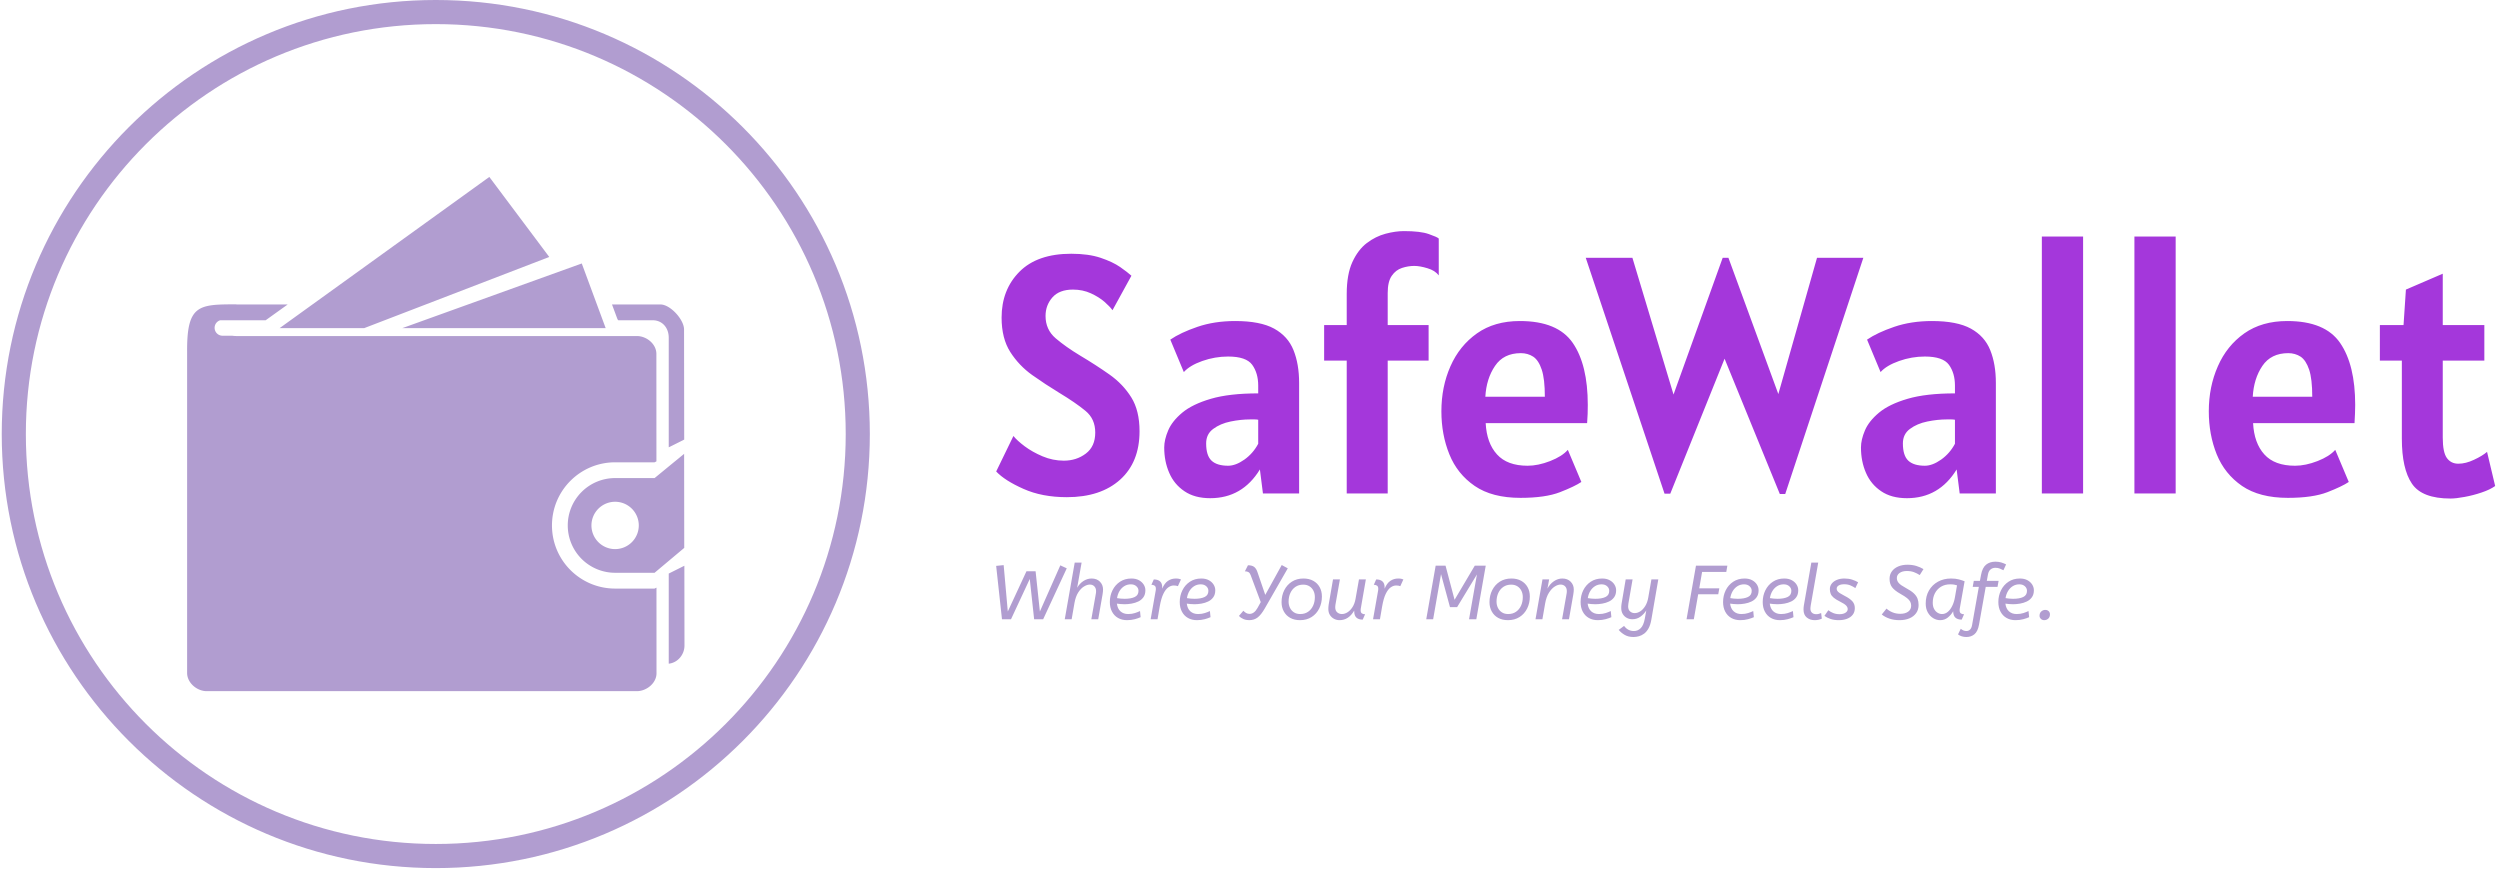 <svg xmlns="http://www.w3.org/2000/svg" version="1.1" xmlns:xlink="http://www.w3.org/1999/xlink" xmlns:svgjs="http://svgjs.dev/svgjs" width="1500" height="522" viewBox="0 0 1500 522"><g transform="matrix(1,0,0,1,-0.909,-0.569)"><svg viewBox="0 0 396 138" data-background-color="#35185a" preserveAspectRatio="xMidYMid meet" height="522" width="1500" xmlns="http://www.w3.org/2000/svg" xmlns:xlink="http://www.w3.org/1999/xlink"><g id="tight-bounds" transform="matrix(1,0,0,1,0.24,0.15)"><svg viewBox="0 0 395.52 137.699" height="137.699" width="395.52"><g><svg viewBox="0 0 395.52 137.699" height="137.699" width="395.52"><g><svg viewBox="0 0 657.87 229.035" height="137.699" width="395.52"><g transform="matrix(1,0,0,1,262.35,60.972)"><svg viewBox="0 0 395.52 107.092" height="107.092" width="395.52"><g id="textblocktransform"><svg viewBox="0 0 395.52 107.092" height="107.092" width="395.52" id="textblock"><g><svg viewBox="0 0 395.52 70.558" height="70.558" width="395.52"><g transform="matrix(1,0,0,1,0,0)"><svg width="395.52" viewBox="2.25 -38.8 221.68 39.55" height="70.558" data-palette-color="#a437db"><path d="M12.7 0.55L12.7 0.55Q9.03 0.55 6.28-0.68 3.53-1.9 2.25-3.25L2.25-3.25 4.8-8.5Q5.33-7.83 6.46-6.98 7.6-6.13 9.11-5.49 10.63-4.85 12.25-4.85L12.25-4.85Q14.13-4.85 15.51-5.9 16.9-6.95 16.9-9L16.9-9Q16.9-11.03 15.46-12.21 14.03-13.4 11.55-14.9L11.55-14.9Q9.53-16.13 7.58-17.51 5.63-18.9 4.34-20.91 3.05-22.93 3.05-26L3.05-26Q3.05-30.13 5.69-32.79 8.33-35.45 13.35-35.45L13.35-35.45Q15.9-35.45 17.69-34.85 19.48-34.25 20.59-33.48 21.7-32.7 22.25-32.2L22.25-32.2 19.45-27.1Q19.1-27.6 18.28-28.33 17.45-29.05 16.25-29.6 15.05-30.15 13.6-30.15L13.6-30.15Q11.58-30.15 10.56-28.99 9.55-27.83 9.55-26.25L9.55-26.25Q9.55-24.23 11.04-22.95 12.53-21.68 14.65-20.4L14.65-20.4Q17-19 19-17.59 21-16.18 22.23-14.21 23.45-12.25 23.45-9.2L23.45-9.2Q23.45-4.63 20.58-2.04 17.7 0.55 12.7 0.55ZM33.9 0.7L33.9 0.7Q31.6 0.7 30.09-0.33 28.57-1.35 27.84-3.05 27.1-4.75 27.1-6.8L27.1-6.8Q27.1-7.95 27.69-9.33 28.27-10.7 29.77-11.95 31.27-13.2 34-14 36.72-14.8 41-14.8L41-14.8 41-15.95Q41-17.8 40.11-19.03 39.22-20.25 36.55-20.25L36.55-20.25Q34.6-20.25 32.73-19.59 30.87-18.93 30-17.95L30-17.95 28-22.75Q29.5-23.78 32.01-24.64 34.52-25.5 37.6-25.5L37.6-25.5Q41.3-25.5 43.35-24.38 45.4-23.25 46.22-21.19 47.05-19.13 47.05-16.35L47.05-16.35 47.05 0 41.7 0 41.25-3.55Q38.65 0.7 33.9 0.7ZM36.55-4.1L36.55-4.1Q37.67-4.1 38.96-5.01 40.25-5.93 41-7.35L41-7.35 41-10.9Q40.75-10.95 40.46-10.95 40.17-10.95 39.8-10.95L39.8-10.95Q38.42-10.95 36.91-10.64 35.4-10.33 34.35-9.55 33.3-8.78 33.3-7.4L33.3-7.4Q33.3-5.6 34.1-4.85 34.9-4.1 36.55-4.1ZM60.15 0L54.09 0 54.09-19.65 50.75-19.65 50.75-24.9 54.09-24.9 54.09-29.5Q54.09-32.4 54.93-34.23 55.77-36.05 57.07-37.04 58.37-38.02 59.83-38.41 61.3-38.8 62.55-38.8L62.55-38.8Q65-38.8 66.23-38.36 67.47-37.93 67.7-37.7L67.7-37.7 67.7-32.25Q67.15-32.98 66.02-33.31 64.9-33.65 64.09-33.65L64.09-33.65Q63.17-33.65 62.26-33.35 61.34-33.05 60.75-32.19 60.15-31.33 60.15-29.65L60.15-29.65 60.15-24.9 66.2-24.9 66.2-19.65 60.15-19.65 60.15 0ZM79.79 0.65L79.79 0.65Q75.59 0.65 73.02-1.11 70.44-2.88 69.27-5.79 68.09-8.7 68.09-12.15L68.09-12.15Q68.09-15.78 69.43-18.81 70.77-21.85 73.36-23.68 75.94-25.5 79.69-25.5L79.69-25.5Q85.29-25.5 87.52-22.26 89.74-19.03 89.74-13.1L89.74-13.1Q89.74-12.58 89.72-11.78 89.69-10.98 89.64-10.4L89.64-10.4 74.64-10.4Q74.79-7.45 76.31-5.78 77.82-4.1 80.84-4.1L80.84-4.1Q82.39-4.1 84.17-4.79 85.94-5.48 86.79-6.45L86.79-6.45 88.79-1.7Q87.79-1.03 85.63-0.19 83.47 0.65 79.79 0.65ZM74.59-14.3L74.59-14.3 83.39-14.3Q83.39-16.93 82.93-18.31 82.47-19.7 81.67-20.23 80.87-20.75 79.84-20.75L79.84-20.75Q77.29-20.75 76.02-18.86 74.74-16.98 74.59-14.3ZM118.94 0.08L118.14 0.08 109.97-19.93 101.94 0.03 101.09 0.03 89.44-34.85 96.34-34.85 102.42-14.63 109.69-34.85 110.54-34.85 117.92-14.7 123.64-34.85 130.49-34.85 118.94 0.08ZM136.94 0.7L136.94 0.7Q134.64 0.7 133.13-0.33 131.61-1.35 130.88-3.05 130.14-4.75 130.14-6.8L130.14-6.8Q130.14-7.95 130.73-9.33 131.31-10.7 132.81-11.95 134.31-13.2 137.04-14 139.76-14.8 144.04-14.8L144.04-14.8 144.04-15.95Q144.04-17.8 143.15-19.03 142.26-20.25 139.59-20.25L139.59-20.25Q137.64-20.25 135.78-19.59 133.91-18.93 133.04-17.95L133.04-17.95 131.04-22.75Q132.54-23.78 135.05-24.64 137.56-25.5 140.64-25.5L140.64-25.5Q144.34-25.5 146.39-24.38 148.44-23.25 149.26-21.19 150.09-19.13 150.09-16.35L150.09-16.35 150.09 0 144.74 0 144.29-3.55Q141.69 0.7 136.94 0.7ZM139.59-4.1L139.59-4.1Q140.71-4.1 142-5.01 143.29-5.93 144.04-7.35L144.04-7.35 144.04-10.9Q143.79-10.95 143.5-10.95 143.21-10.95 142.84-10.95L142.84-10.95Q141.46-10.95 139.95-10.64 138.44-10.33 137.39-9.55 136.34-8.78 136.34-7.4L136.34-7.4Q136.34-5.6 137.14-4.85 137.94-4.1 139.59-4.1ZM162.99 0L156.89 0 156.89-38 162.99-38 162.99 0ZM176.68 0L170.58 0 170.58-38 176.68-38 176.68 0ZM193.28 0.65L193.28 0.65Q189.08 0.65 186.5-1.11 183.93-2.88 182.75-5.79 181.58-8.7 181.58-12.15L181.58-12.15Q181.58-15.78 182.92-18.81 184.25-21.85 186.84-23.68 189.43-25.5 193.18-25.5L193.18-25.5Q198.78-25.5 201-22.26 203.23-19.03 203.23-13.1L203.23-13.1Q203.23-12.58 203.2-11.78 203.18-10.98 203.13-10.4L203.13-10.4 188.13-10.4Q188.28-7.45 189.79-5.78 191.3-4.1 194.33-4.1L194.33-4.1Q195.88-4.1 197.66-4.79 199.43-5.48 200.28-6.45L200.28-6.45 202.28-1.7Q201.28-1.03 199.12-0.19 196.95 0.65 193.28 0.65ZM188.08-14.3L188.08-14.3 196.88-14.3Q196.88-16.93 196.42-18.31 195.95-19.7 195.16-20.23 194.35-20.75 193.33-20.75L193.33-20.75Q190.78-20.75 189.5-18.86 188.23-16.98 188.08-14.3ZM217.33 0.75L217.33 0.75Q213.1 0.75 211.62-1.45 210.13-3.65 210.13-8.1L210.13-8.1 210.13-19.65 206.88-19.65 206.88-24.9 210.38-24.9 210.73-30.15 216.18-32.5 216.18-24.9 222.33-24.9 222.33-19.65 216.18-19.65 216.18-8.25Q216.18-6.08 216.79-5.24 217.4-4.4 218.48-4.4L218.48-4.4Q219.58-4.4 220.8-4.98 222.03-5.55 222.73-6.15L222.73-6.15 223.93-1.1Q223.15-0.55 221.92-0.14 220.68 0.28 219.42 0.51 218.15 0.75 217.33 0.75Z" opacity="1" transform="matrix(1,0,0,1,0,0)" fill="#a437db" class="wordmark-text-0" data-fill-palette-color="primary" id="text-0"></path></svg></g></svg></g><g transform="matrix(1,0,0,1,0,87.216)"><svg viewBox="0 0 278.051 19.877" height="19.877" width="278.051"><g transform="matrix(1,0,0,1,0,0)"><svg width="278.051" viewBox="4.1 -37.6 688.18 49.2" height="19.877" data-palette-color="#b19dd0"><path d="M7.9 0L4.1-34.85 9-35.35 11.7-5.05 23.9-31.35 29.85-31.35 32.65-5.05 46-35.2 50.2-33.25 34.8 0 28.9 0 26.05-26.3 13.8 0 7.9 0ZM69.35-18.4L69.35-18.4Q69.35-20.3 68.22-21.48 67.1-22.65 65.3-22.65L65.3-22.65Q63.55-22.65 61.47-21.4 59.4-20.15 57.7-17.5 56-14.85 55.25-10.65L55.25-10.65 53.4 0 48.9 0 55.4-37 59.9-37 57-20.55Q58.55-23.3 61.07-24.95 63.6-26.6 66.4-26.6L66.4-26.6Q69.85-26.6 71.87-24.53 73.9-22.45 73.9-19.45L73.9-19.45Q73.9-18.2 73.6-16.3L73.6-16.3 70.75 0 66.25 0 69-15.55Q69.25-16.75 69.3-17.32 69.35-17.9 69.35-18.4ZM89.55 0.6L89.55 0.6Q86.25 0.6 83.72-0.83 81.2-2.25 79.77-4.93 78.34-7.6 78.34-11.25L78.34-11.25Q78.34-15.4 80.07-18.9 81.8-22.4 84.97-24.5 88.15-26.6 92.4-26.6L92.4-26.6Q95.3-26.6 97.32-25.5 99.34-24.4 100.45-22.65 101.55-20.9 101.55-18.9L101.55-18.9Q101.55-16.15 100.25-14.35 98.95-12.55 96.9-11.58 94.84-10.6 92.47-10.2 90.09-9.8 87.95-9.8L87.95-9.8Q86.59-9.8 85.27-9.93 83.95-10.05 82.95-10.2L82.95-10.2Q83.34-6.9 85.3-5.15 87.25-3.4 90.3-3.4L90.3-3.4Q92.8-3.4 94.75-4.05 96.7-4.7 98.05-5.35L98.05-5.35 98.45-1.35Q96.95-0.65 94.65-0.03 92.34 0.6 89.55 0.6ZM92.05-22.8L92.05-22.8Q89.7-22.8 87.8-21.63 85.9-20.45 84.67-18.43 83.45-16.4 83.05-13.8L83.05-13.8Q84.2-13.6 85.37-13.48 86.55-13.35 87.95-13.35L87.95-13.35Q92.15-13.35 94.59-14.53 97.05-15.7 97.05-18.55L97.05-18.55Q97.05-20.3 95.67-21.55 94.3-22.8 92.05-22.8ZM104.99 0L108.29-18.7Q108.34-18.95 108.37-19.28 108.39-19.6 108.39-19.95L108.39-19.95Q108.39-21.35 107.59-21.93 106.79-22.5 105.49-22.5L105.49-22.5 107.04-26Q109.69-26 111.12-24.73 112.54-23.45 112.54-20.95L112.54-20.95 112.54-19.95Q113.99-23.5 116.27-25.05 118.54-26.6 121.44-26.6L121.44-26.6Q122.59-26.6 123.42-26.43 124.24-26.25 124.79-26L124.79-26 122.79-21.6Q122.19-21.85 121.54-21.95 120.89-22.05 120.04-22.05L120.04-22.05Q118.24-22.05 116.47-20.78 114.69-19.5 113.27-16.55 111.84-13.6 110.94-8.45L110.94-8.45 109.49 0 104.99 0ZM135.19 0.6L135.19 0.6Q131.89 0.6 129.37-0.83 126.84-2.25 125.42-4.93 123.99-7.6 123.99-11.25L123.99-11.25Q123.99-15.4 125.72-18.9 127.44-22.4 130.62-24.5 133.79-26.6 138.04-26.6L138.04-26.6Q140.94-26.6 142.97-25.5 144.99-24.4 146.09-22.65 147.19-20.9 147.19-18.9L147.19-18.9Q147.19-16.15 145.89-14.35 144.59-12.55 142.54-11.58 140.49-10.6 138.12-10.2 135.74-9.8 133.59-9.8L133.59-9.8Q132.24-9.8 130.92-9.93 129.59-10.05 128.59-10.2L128.59-10.2Q128.99-6.9 130.94-5.15 132.89-3.4 135.94-3.4L135.94-3.4Q138.44-3.4 140.39-4.05 142.34-4.7 143.69-5.35L143.69-5.35 144.09-1.35Q142.59-0.65 140.29-0.03 137.99 0.6 135.19 0.6ZM137.69-22.8L137.69-22.8Q135.34-22.8 133.44-21.63 131.54-20.45 130.32-18.43 129.09-16.4 128.69-13.8L128.69-13.8Q129.84-13.6 131.02-13.48 132.19-13.35 133.59-13.35L133.59-13.35Q137.79-13.35 140.24-14.53 142.69-15.7 142.69-18.55L142.69-18.55Q142.69-20.3 141.32-21.55 139.94-22.8 137.69-22.8ZM169.59-3.5L169.59-3.5Q172.59-3.5 174.74-7.3L174.74-7.3 176.89-11.2 170.29-28.85Q169.79-30.2 168.91-30.75 168.04-31.3 166.54-31.3L166.54-31.3 168.54-35.25Q171.19-35.25 172.59-34.18 173.99-33.1 174.79-30.65L174.79-30.65 179.84-15.9 190.59-35.4 194.54-33.25 179.49-7Q177.19-3 174.91-1.2 172.64 0.6 169.24 0.6L169.24 0.6Q167.29 0.6 165.54-0.15 163.79-0.9 162.64-2.15L162.64-2.15 165.54-5.55Q166.34-4.65 167.34-4.08 168.34-3.5 169.59-3.5ZM202.53 0.6L202.53 0.6Q198.83 0.6 196.13-0.9 193.43-2.4 191.96-5.08 190.48-7.75 190.48-11.15L190.48-11.15Q190.48-15.5 192.26-19 194.03-22.5 197.23-24.55 200.43-26.6 204.78-26.6L204.78-26.6Q208.48-26.6 211.18-25.1 213.88-23.6 215.36-20.95 216.83-18.3 216.83-14.85L216.83-14.85Q216.83-10.55 215.08-7.03 213.33-3.5 210.11-1.45 206.88 0.6 202.53 0.6ZM202.68-3.4L202.68-3.4Q205.68-3.4 207.81-4.88 209.93-6.35 211.08-8.85 212.23-11.35 212.23-14.45L212.23-14.45Q212.23-16.75 211.33-18.57 210.43-20.4 208.73-21.5 207.03-22.6 204.63-22.6L204.63-22.6Q201.68-22.6 199.53-21.13 197.38-19.65 196.23-17.15 195.08-14.65 195.08-11.55L195.08-11.55Q195.08-9.3 195.98-7.45 196.88-5.6 198.58-4.5 200.28-3.4 202.68-3.4ZM228.38 0.6L228.38 0.6Q226.38 0.6 224.71-0.3 223.03-1.2 222.03-2.83 221.03-4.45 221.03-6.7L221.03-6.7Q221.03-7.35 221.08-8.03 221.13-8.7 221.23-9.45L221.23-9.45 224.08-26 228.58-26 225.68-9.55Q225.63-9.05 225.58-8.68 225.53-8.3 225.53-7.85L225.53-7.85Q225.53-5.6 226.83-4.5 228.13-3.4 229.88-3.4L229.88-3.4Q231.78-3.4 233.61-4.58 235.43-5.75 236.83-7.95 238.23-10.15 238.78-13.25L238.78-13.25 241.03-26 245.53-26 242.23-7.05Q242.18-6.8 242.16-6.48 242.13-6.15 242.13-5.8L242.13-5.8Q242.13-4.4 242.93-3.83 243.73-3.25 245.03-3.25L245.03-3.25 243.48 0.25Q240.78 0.25 239.36-1.07 237.93-2.4 237.93-5.2L237.93-5.2 237.93-5.65Q234.28 0.6 228.38 0.6ZM250.23 0L253.53-18.7Q253.58-18.95 253.6-19.28 253.63-19.6 253.63-19.95L253.63-19.95Q253.63-21.35 252.83-21.93 252.03-22.5 250.73-22.5L250.73-22.5 252.28-26Q254.93-26 256.35-24.73 257.78-23.45 257.78-20.95L257.78-20.95 257.78-19.95Q259.23-23.5 261.5-25.05 263.78-26.6 266.68-26.6L266.68-26.6Q267.83-26.6 268.65-26.43 269.48-26.25 270.03-26L270.03-26 268.03-21.6Q267.43-21.85 266.78-21.95 266.13-22.05 265.28-22.05L265.28-22.05Q263.48-22.05 261.7-20.78 259.93-19.5 258.5-16.55 257.08-13.6 256.18-8.45L256.18-8.45 254.73 0 250.23 0ZM312.92 0L318.07-29.25 305.12-7.9 300.47-7.9 294.62-29.45 289.47 0 284.97 0 291.12-35 297.57-35 303.47-12.7 316.67-35 323.82-35 317.67 0 312.92 0ZM338.32 0.6L338.32 0.6Q334.62 0.6 331.92-0.9 329.22-2.4 327.75-5.08 326.27-7.75 326.27-11.15L326.27-11.15Q326.27-15.5 328.05-19 329.82-22.5 333.02-24.55 336.22-26.6 340.57-26.6L340.57-26.6Q344.27-26.6 346.97-25.1 349.67-23.6 351.15-20.95 352.62-18.3 352.62-14.85L352.62-14.85Q352.62-10.55 350.87-7.03 349.12-3.5 345.9-1.45 342.67 0.6 338.32 0.6ZM338.47-3.4L338.47-3.4Q341.47-3.4 343.6-4.88 345.72-6.35 346.87-8.85 348.02-11.35 348.02-14.45L348.02-14.45Q348.02-16.75 347.12-18.57 346.22-20.4 344.52-21.5 342.82-22.6 340.42-22.6L340.42-22.6Q337.47-22.6 335.32-21.13 333.17-19.65 332.02-17.15 330.87-14.65 330.87-11.55L330.87-11.55Q330.87-9.3 331.77-7.45 332.67-5.6 334.37-4.5 336.07-3.4 338.47-3.4ZM372.67-22.65L372.67-22.65Q370.92-22.65 368.87-21.35 366.82-20.05 365.09-17.32 363.37-14.6 362.62-10.35L362.62-10.35 360.82 0 356.32 0 360.87-26 365.22-26 364.12-20Q365.67-23 368.29-24.8 370.92-26.6 373.82-26.6L373.82-26.6Q377.22-26.6 379.27-24.53 381.32-22.45 381.32-19.45L381.32-19.45Q381.32-18.2 381.02-16.3L381.02-16.3 378.17 0 373.67 0 376.42-15.55Q376.67-16.75 376.72-17.32 376.77-17.9 376.77-18.4L376.77-18.4Q376.77-20.35 375.64-21.5 374.52-22.65 372.67-22.65ZM396.97 0.6L396.97 0.6Q393.67 0.6 391.14-0.83 388.62-2.25 387.19-4.93 385.77-7.6 385.77-11.25L385.77-11.25Q385.77-15.4 387.49-18.9 389.22-22.4 392.39-24.5 395.57-26.6 399.82-26.6L399.82-26.6Q402.72-26.6 404.74-25.5 406.77-24.4 407.87-22.65 408.97-20.9 408.97-18.9L408.97-18.9Q408.97-16.15 407.67-14.35 406.37-12.55 404.32-11.58 402.27-10.6 399.89-10.2 397.52-9.8 395.37-9.8L395.37-9.8Q394.02-9.8 392.69-9.93 391.37-10.05 390.37-10.2L390.37-10.2Q390.77-6.9 392.72-5.15 394.67-3.4 397.72-3.4L397.72-3.4Q400.22-3.4 402.17-4.05 404.12-4.7 405.47-5.35L405.47-5.35 405.87-1.35Q404.37-0.65 402.07-0.03 399.77 0.6 396.97 0.6ZM399.47-22.8L399.47-22.8Q397.12-22.8 395.22-21.63 393.32-20.45 392.09-18.43 390.87-16.4 390.47-13.8L390.47-13.8Q391.62-13.6 392.79-13.48 393.97-13.35 395.37-13.35L395.37-13.35Q399.57-13.35 402.02-14.53 404.47-15.7 404.47-18.55L404.47-18.55Q404.47-20.3 403.09-21.55 401.72-22.8 399.47-22.8ZM421.06-4L421.06-4Q422.96-4 424.79-5.2 426.61-6.4 428.01-8.68 429.41-10.95 429.96-14.2L429.96-14.2 432.01-26 436.51-26 431.96 0.3Q431.36 3.75 430.14 5.95 428.91 8.15 427.29 9.38 425.66 10.6 423.86 11.1 422.06 11.6 420.31 11.6L420.31 11.6Q416.91 11.6 414.54 10.2 412.16 8.8 410.66 6.95L410.66 6.95 414.16 4.35Q416.61 7.7 420.61 7.7L420.61 7.7Q423.11 7.7 425.01 5.85 426.91 4 427.71-0.45L427.71-0.45 428.66-5.75Q427.16-3.35 424.86-1.68 422.56 0 419.56 0L419.56 0Q417.61 0 415.96-0.88 414.31-1.75 413.31-3.4 412.31-5.05 412.31-7.3L412.31-7.3Q412.31-7.85 412.34-8.55 412.36-9.25 412.51-10.05L412.51-10.05 415.21-26 419.71-26 416.96-10.15Q416.81-9.25 416.81-8.45L416.81-8.45Q416.81-6.2 418.09-5.1 419.36-4 421.06-4ZM454.96 0L461.11-35 481.61-35 480.91-30.9 465.11-30.9 463.26-20.2 476.36-20.2 475.66-16.3 462.56-16.3 459.71 0 454.96 0ZM490.01 0.6L490.01 0.6Q486.71 0.6 484.18-0.83 481.66-2.25 480.23-4.93 478.81-7.6 478.81-11.25L478.81-11.25Q478.81-15.4 480.53-18.9 482.26-22.4 485.43-24.5 488.61-26.6 492.86-26.6L492.86-26.6Q495.76-26.6 497.78-25.5 499.81-24.4 500.91-22.65 502.01-20.9 502.01-18.9L502.01-18.9Q502.01-16.15 500.71-14.35 499.41-12.55 497.36-11.58 495.31-10.6 492.93-10.2 490.56-9.8 488.41-9.8L488.41-9.8Q487.06-9.8 485.73-9.93 484.41-10.05 483.41-10.2L483.41-10.2Q483.81-6.9 485.76-5.15 487.71-3.4 490.76-3.4L490.76-3.4Q493.26-3.4 495.21-4.05 497.16-4.7 498.51-5.35L498.51-5.35 498.91-1.35Q497.41-0.65 495.11-0.03 492.81 0.6 490.01 0.6ZM492.51-22.8L492.51-22.8Q490.16-22.8 488.26-21.63 486.36-20.45 485.13-18.43 483.91-16.4 483.51-13.8L483.51-13.8Q484.66-13.6 485.83-13.48 487.01-13.35 488.41-13.35L488.41-13.35Q492.61-13.35 495.06-14.53 497.51-15.7 497.51-18.55L497.51-18.55Q497.51-20.3 496.13-21.55 494.76-22.8 492.51-22.8ZM515.9 0.6L515.9 0.6Q512.6 0.6 510.08-0.83 507.55-2.25 506.13-4.93 504.7-7.6 504.7-11.25L504.7-11.25Q504.7-15.4 506.43-18.9 508.15-22.4 511.33-24.5 514.5-26.6 518.75-26.6L518.75-26.6Q521.65-26.6 523.68-25.5 525.7-24.4 526.8-22.65 527.9-20.9 527.9-18.9L527.9-18.9Q527.9-16.15 526.6-14.35 525.3-12.55 523.25-11.58 521.2-10.6 518.83-10.2 516.45-9.8 514.3-9.8L514.3-9.8Q512.95-9.8 511.63-9.93 510.3-10.05 509.3-10.2L509.3-10.2Q509.7-6.9 511.65-5.15 513.6-3.4 516.65-3.4L516.65-3.4Q519.15-3.4 521.1-4.05 523.05-4.7 524.4-5.35L524.4-5.35 524.8-1.35Q523.3-0.65 521-0.03 518.7 0.6 515.9 0.6ZM518.4-22.8L518.4-22.8Q516.05-22.8 514.15-21.63 512.25-20.45 511.03-18.43 509.8-16.4 509.4-13.8L509.4-13.8Q510.55-13.6 511.73-13.48 512.9-13.35 514.3-13.35L514.3-13.35Q518.5-13.35 520.95-14.53 523.4-15.7 523.4-18.55L523.4-18.55Q523.4-20.3 522.03-21.55 520.65-22.8 518.4-22.8ZM540.95-37L536.05-9Q535.95-8.35 535.9-7.83 535.85-7.3 535.85-6.9L535.85-6.9Q535.85-5.2 536.88-4.25 537.9-3.3 539.6-3.3L539.6-3.3Q540.45-3.3 541.3-3.5 542.15-3.7 542.85-4.05L542.85-4.05 543.3-0.4Q542.4 0.05 541.2 0.33 540 0.6 538.6 0.6L538.6 0.6Q535.6 0.6 533.48-1.13 531.35-2.85 531.35-6.35L531.35-6.35Q531.35-7.65 531.55-8.9L531.55-8.9 536.45-37 540.95-37ZM567-24.15L565.2-20.35Q563.75-21.35 561.97-22.1 560.2-22.85 557.95-22.85L557.95-22.85Q555.6-22.85 554.3-22.05 553-21.25 553-19.95L553-19.95Q553-19.2 553.42-18.53 553.85-17.85 554.97-17.1 556.1-16.35 558.15-15.3L558.15-15.3Q561.55-13.6 563.2-11.78 564.85-9.95 564.85-7.3L564.85-7.3Q564.85-4.65 563.45-2.9 562.05-1.15 559.7-0.28 557.35 0.6 554.4 0.6L554.4 0.6Q551.35 0.6 549.02-0.18 546.7-0.95 545-2.2L545-2.2 547.55-5.9Q548.9-4.8 550.75-4.05 552.6-3.3 554.8-3.3L554.8-3.3Q557.3-3.3 558.75-4.25 560.2-5.2 560.2-6.6L560.2-6.6Q560.2-7.9 559.12-9 558.05-10.1 554.95-11.65L554.95-11.65Q552.45-12.9 551.05-14.08 549.65-15.25 549.1-16.6 548.55-17.95 548.55-19.7L548.55-19.7Q548.55-21.7 549.75-23.25 550.95-24.8 553.1-25.7 555.25-26.6 558.05-26.6L558.05-26.6Q560.85-26.6 563.07-25.88 565.3-25.15 567-24.15L567-24.15ZM601.64-8.85L601.64-8.85Q601.64-10.25 601.07-11.4 600.49-12.55 598.99-13.78 597.49-15 594.69-16.55L594.69-16.55Q590.79-18.75 589.17-20.9 587.54-23.05 587.54-26.4L587.54-26.4Q587.54-29.2 589.02-31.25 590.49-33.3 593.14-34.45 595.79-35.6 599.24-35.6L599.24-35.6Q602.39-35.6 604.94-34.83 607.49-34.05 609.69-32.75L609.69-32.75 607.24-28.85Q605.44-30 603.47-30.75 601.49-31.5 598.84-31.5L598.84-31.5Q595.89-31.5 594.09-30.23 592.29-28.95 592.29-26.9L592.29-26.9Q592.29-25.05 593.57-23.63 594.84-22.2 598.29-20.35L598.29-20.35Q601.59-18.6 603.37-16.93 605.14-15.25 605.82-13.4 606.49-11.55 606.49-9.3L606.49-9.3Q606.49-6.25 604.92-4.03 603.34-1.8 600.54-0.6 597.74 0.6 594.04 0.6L594.04 0.6Q590.44 0.6 587.54-0.38 584.64-1.35 582.44-3.1L582.44-3.1 585.54-6.95Q587.24-5.4 589.52-4.48 591.79-3.55 594.54-3.55L594.54-3.55Q597.79-3.55 599.72-4.98 601.64-6.4 601.64-8.85ZM611.14-10.25L611.14-10.25Q611.14-15.1 613.26-18.78 615.39-22.45 619.14-24.53 622.89-26.6 627.69-26.6L627.69-26.6Q630.64-26.6 632.86-26 635.09-25.4 636.54-24.8L636.54-24.8 633.39-7.05Q633.34-6.8 633.31-6.48 633.29-6.15 633.29-5.8L633.29-5.8Q633.29-4.4 634.09-3.83 634.89-3.25 636.19-3.25L636.19-3.25 634.64 0.25Q631.94 0.25 630.51-1.07 629.09-2.4 629.09-5.2L629.09-5.2Q627.69-2.8 625.56-1.1 623.44 0.6 620.59 0.6L620.59 0.6Q618.14 0.6 615.99-0.73 613.84-2.05 612.49-4.48 611.14-6.9 611.14-10.25ZM630.24-14.4L631.59-22.15Q630.64-22.45 629.61-22.63 628.59-22.8 627.14-22.8L627.14-22.8Q623.69-22.8 621.14-21.25 618.59-19.7 617.16-16.98 615.74-14.25 615.74-10.8L615.74-10.8Q615.74-8.4 616.61-6.75 617.49-5.1 618.89-4.25 620.29-3.4 621.79-3.4L621.79-3.4Q623.84-3.4 625.54-4.8 627.24-6.2 628.46-8.7 629.69-11.2 630.24-14.4L630.24-14.4ZM651.79-29.2L651.04-25.05 658.74-25.05 658.04-21.15 650.34-21.15 645.94 3.6Q645.14 8 642.96 9.8 640.79 11.6 637.69 11.6L637.69 11.6Q636.04 11.6 634.66 11.15 633.29 10.7 632.24 9.9L632.24 9.9 634.04 6.2Q634.74 6.85 635.69 7.28 636.64 7.7 637.74 7.7L637.74 7.7Q639.09 7.7 640.09 6.75 641.09 5.8 641.44 3.7L641.44 3.7 645.84-21.15 641.84-21.15 642.54-25.05 646.54-25.05 647.29-29.05Q648.14-33.65 650.56-35.63 652.99-37.6 656.69-37.6L656.69-37.6Q658.74-37.6 660.49-37.08 662.24-36.55 663.64-35.8L663.64-35.8 661.89-32Q660.74-32.6 659.51-33.1 658.29-33.6 656.64-33.6L656.64-33.6Q654.79-33.6 653.49-32.52 652.19-31.45 651.79-29.2L651.79-29.2ZM669.78 0.6L669.78 0.6Q666.48 0.6 663.96-0.83 661.43-2.25 660.01-4.93 658.58-7.6 658.58-11.25L658.58-11.25Q658.58-15.4 660.31-18.9 662.03-22.4 665.21-24.5 668.38-26.6 672.63-26.6L672.63-26.6Q675.53-26.6 677.56-25.5 679.58-24.4 680.68-22.65 681.78-20.9 681.78-18.9L681.78-18.9Q681.78-16.15 680.48-14.35 679.18-12.55 677.13-11.58 675.08-10.6 672.71-10.2 670.33-9.8 668.18-9.8L668.18-9.8Q666.83-9.8 665.51-9.93 664.18-10.05 663.18-10.2L663.18-10.2Q663.58-6.9 665.53-5.15 667.48-3.4 670.53-3.4L670.53-3.4Q673.03-3.4 674.98-4.05 676.93-4.7 678.28-5.35L678.28-5.35 678.68-1.35Q677.18-0.65 674.88-0.03 672.58 0.6 669.78 0.6ZM672.28-22.8L672.28-22.8Q669.93-22.8 668.03-21.63 666.13-20.45 664.91-18.43 663.68-16.4 663.28-13.8L663.28-13.8Q664.43-13.6 665.61-13.48 666.78-13.35 668.18-13.35L668.18-13.35Q672.38-13.35 674.83-14.53 677.28-15.7 677.28-18.55L677.28-18.55Q677.28-20.3 675.91-21.55 674.53-22.8 672.28-22.8ZM688.58 0.6L688.58 0.6Q687.18 0.6 686.33-0.28 685.48-1.15 685.48-2.25L685.48-2.25Q685.48-4.1 686.63-5.1 687.78-6.1 689.18-6.1L689.18-6.1Q690.63-6.1 691.46-5.25 692.28-4.4 692.28-3.25L692.28-3.25Q692.28-1.4 691.16-0.4 690.03 0.6 688.58 0.6Z" opacity="1" transform="matrix(1,0,0,1,0,0)" fill="#b19dd0" class="slogan-text-1" data-fill-palette-color="secondary" id="text-1"></path></svg></g></svg></g></svg></g></svg></g><g><svg viewBox="0 0 229.035 229.035" height="229.035" width="229.035"><g><svg></svg></g><g id="icon-0"><svg viewBox="0 0 229.035 229.035" height="229.035" width="229.035"><g><path d="M0 114.518c0-63.246 51.271-114.518 114.518-114.518 63.246 0 114.518 51.271 114.517 114.518 0 63.246-51.271 114.518-114.517 114.517-63.246 0-114.518-51.271-114.518-114.517zM114.518 222.672c59.732 0 108.155-48.422 108.154-108.154 0-59.732-48.422-108.155-108.154-108.155-59.732 0-108.155 48.422-108.155 108.155 0 59.732 48.422 108.155 108.155 108.154z" data-fill-palette-color="accent" fill="#b19dd0" stroke="transparent"></path></g><g transform="matrix(1,0,0,1,48.905,46.683)"><svg viewBox="0 0 131.226 135.67" height="135.67" width="131.226"><g><svg xmlns="http://www.w3.org/2000/svg" xmlns:xlink="http://www.w3.org/1999/xlink" version="1.1" x="0" y="0" viewBox="1.527 0 96.192 99.449" enable-background="new 0 0 100 100" xml:space="preserve" height="135.67" width="131.226" class="icon-dxe-0" data-fill-palette-color="accent" id="dxe-0"><path fill-rule="evenodd" clip-rule="evenodd" d="M71.567 15.476L59.975 0 19.417 29.243H35.77zM82.479 29.243L77.854 16.735 43.142 29.243zM84.913 27.716H91.553C93.452 27.716 94.674 29.196 94.674 31.089V52.287L97.666 50.792 97.636 29.495C97.636 27.595 94.98 24.664 93.08 24.664H83.701L84.761 27.518zM94.674 76.706V94.136C96.406 93.952 97.719 92.397 97.719 90.618L97.696 75.195zM7.939 27.716H16.723L20.981 24.664H11.015L11.084 24.641C3.712 24.634 1.46 24.718 1.529 33.89V95.93C1.529 97.831 3.422 99.449 5.322 99.449H88.501C90.4 99.449 92.309 97.884 92.309 95.992L92.302 79.426 91.935 79.609H84.304C77.558 79.609 72.093 74.145 72.093 67.399S77.558 55.19 84.304 55.19H91.935L92.293 55.006 92.285 34.218C92.285 32.318 90.4 30.769 88.501 30.769H11.008A5.5 5.5 0 0 1 10.252 30.708H8.374A1.53 1.53 0 0 1 6.848 29.182 1.52 1.52 0 0 1 7.939 27.716M91.935 58.24H84.304A9.154 9.154 0 0 0 75.146 67.397 9.155 9.155 0 0 0 84.304 76.554H91.935L97.673 71.739 97.65 53.547zM79.725 67.397A4.58 4.58 0 0 1 84.304 62.82 4.58 4.58 0 0 1 88.882 67.397 4.583 4.583 0 0 1 84.304 71.976 4.58 4.58 0 0 1 79.725 67.397" fill="#b19dd0" data-fill-palette-color="accent"></path></svg></g></svg></g></svg></g></svg></g></svg></g></svg></g><defs></defs></svg><rect width="395.52" height="137.699" fill="none" stroke="none" visibility="hidden"></rect></g></svg></g></svg>